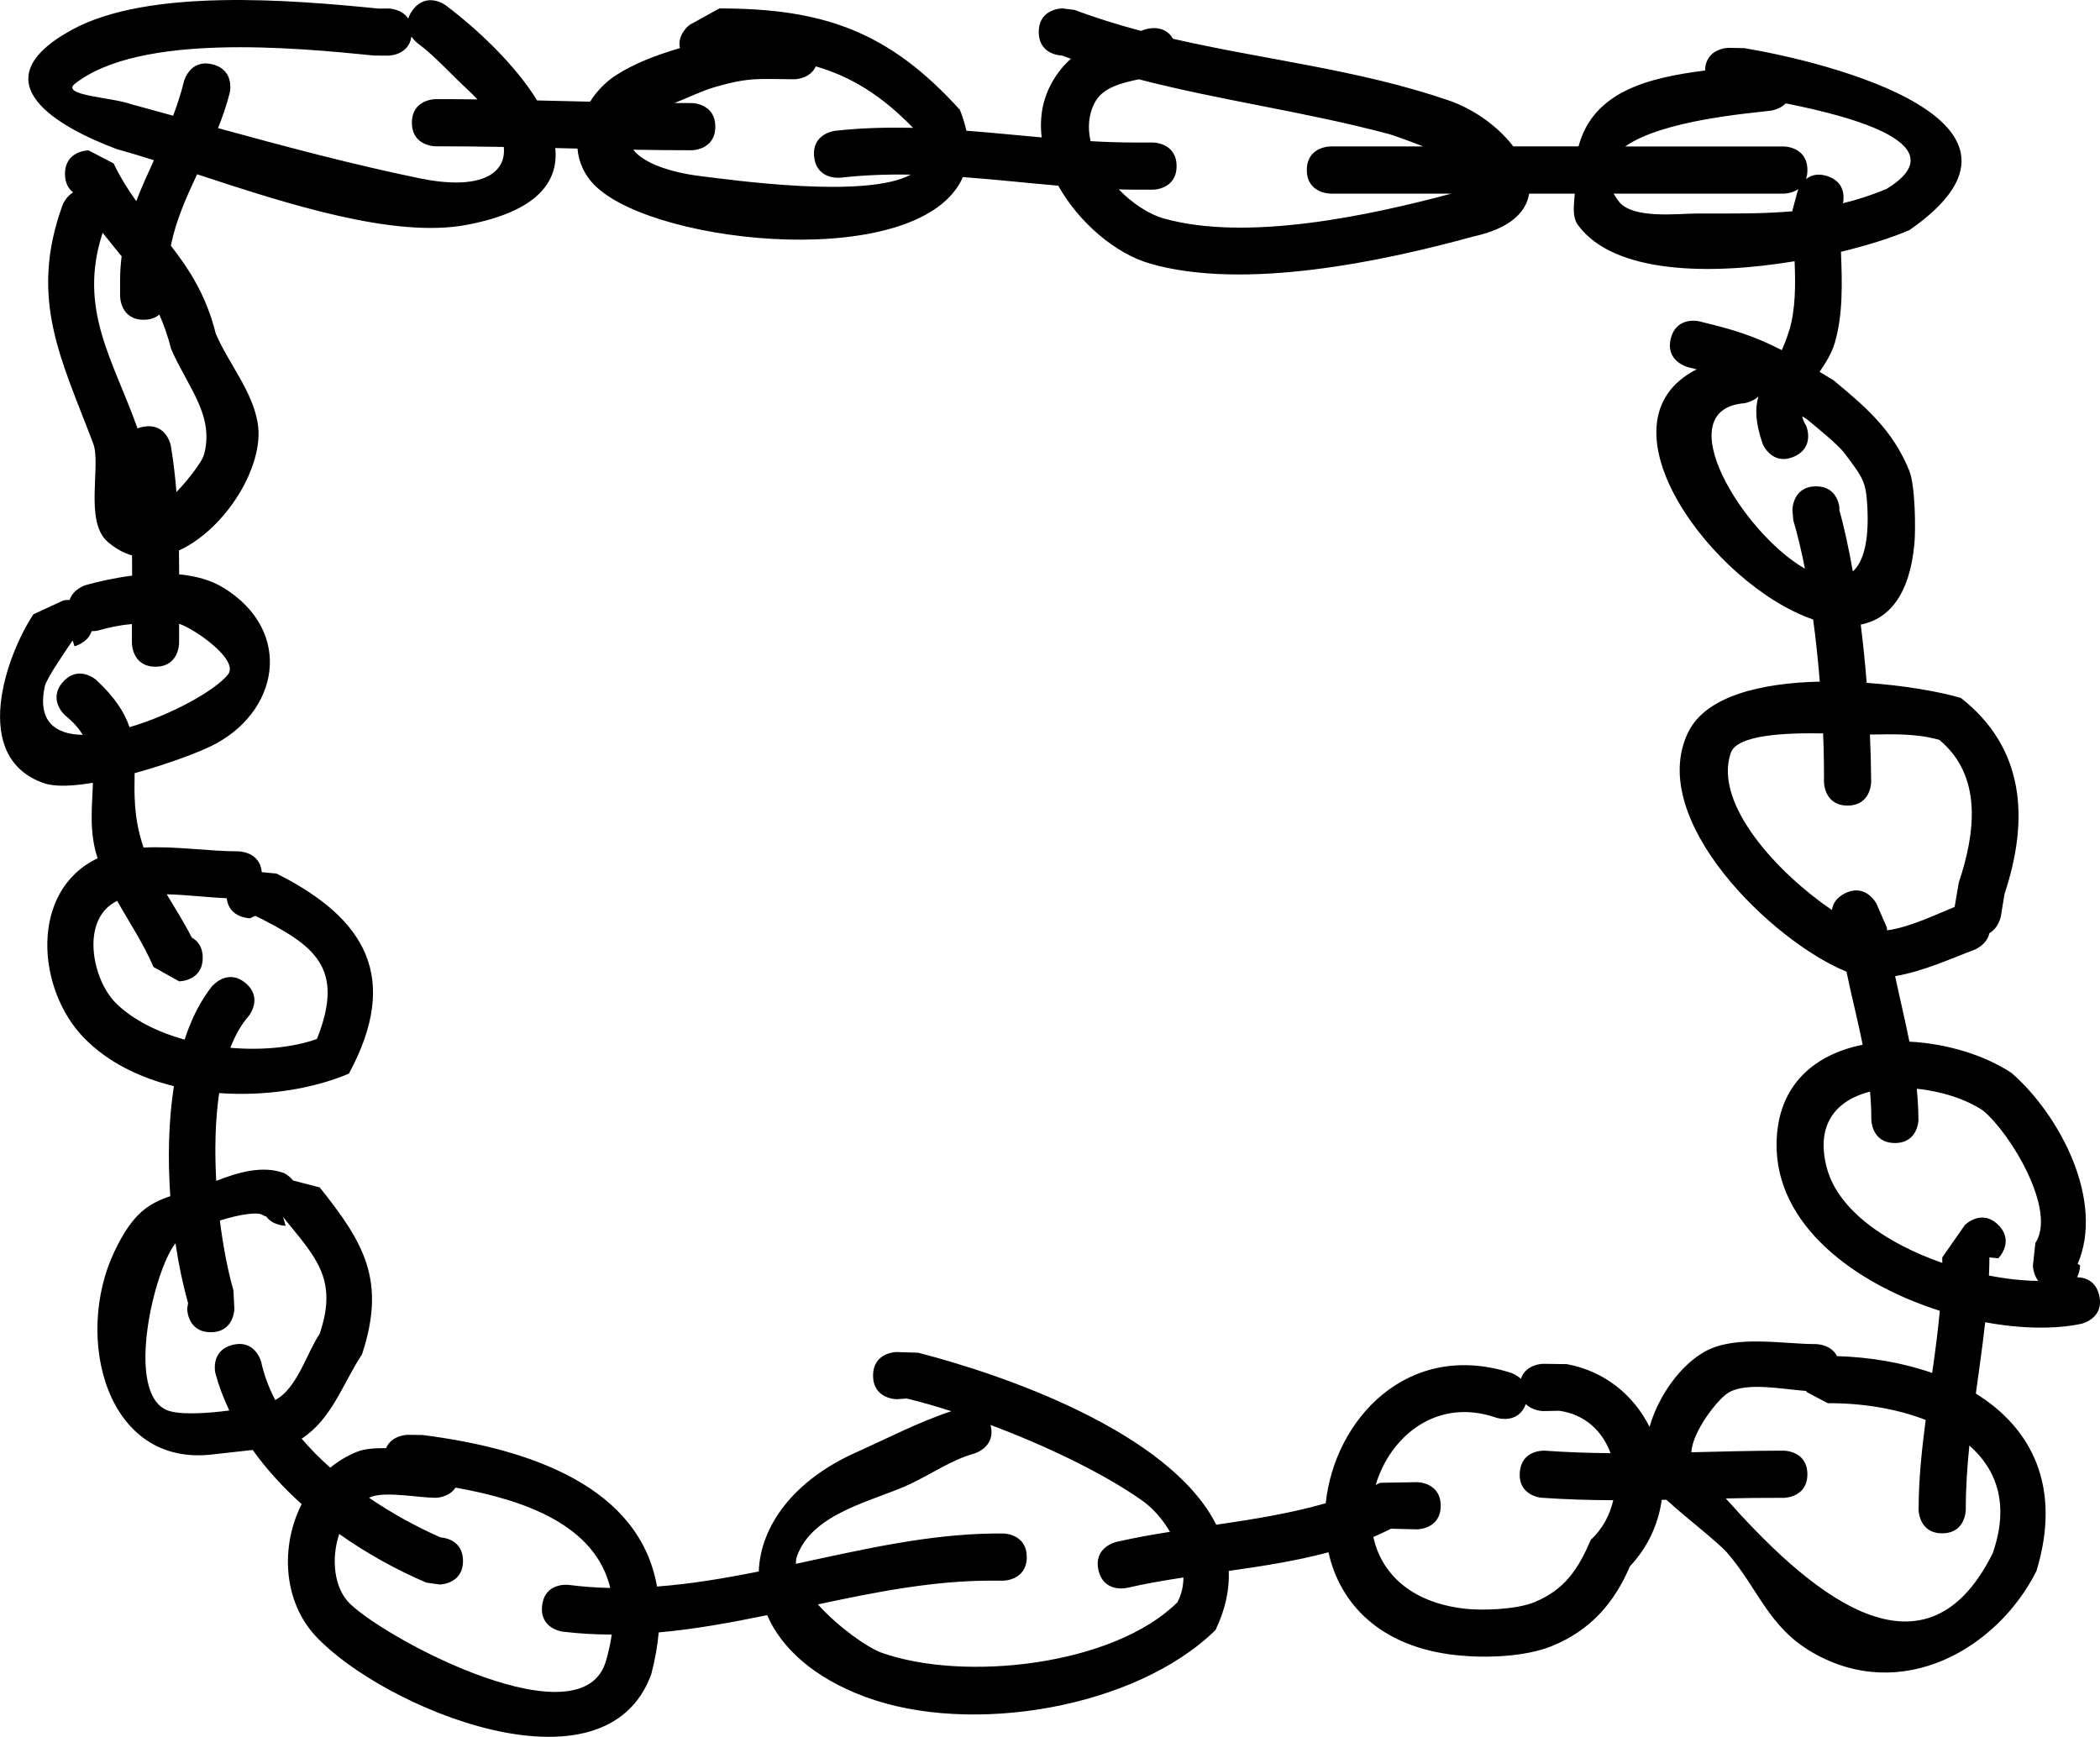 <svg version="1.1" xmlns="http://www.w3.org/2000/svg" xmlns:xlink="http://www.w3.org/1999/xlink" width="66.778" height="55.233" viewBox="0,0,66.778,55.233"><g transform="translate(-213.029,-161.48)"><g fill="#000000" stroke="none" stroke-width="0.5" stroke-miterlimit="10"><path d="M271.14,167.081c0.558,0.186 0.532,0.664 0.495,0.862c0.461,-0.112 0.925,-0.261 1.396,-0.461c2.24,-1.385 -1.021,-2.281 -3.215,-2.714c-0.195,0.196 -0.472,0.231 -0.472,0.231c-0.693,0.086 -3.442,0.3 -4.635,1.139c1.598,0 3.195,0 4.793,0h0.251c0,0 0.75,0 0.75,0.75c0,0.112 -0.017,0.208 -0.045,0.289c0.15,-0.121 0.37,-0.199 0.682,-0.095zM271.374,172.382c-0.099,0.336 -0.29,0.638 -0.484,0.924c0.142,0.086 0.29,0.175 0.446,0.269c1.024,0.851 1.876,1.573 2.404,2.868c0.195,0.478 0.207,1.863 0.166,2.319c-0.149,1.638 -0.814,2.406 -1.707,2.581c0.077,0.616 0.14,1.24 0.189,1.853c1.207,0.083 2.316,0.28 2.995,0.479c2.039,1.598 2.176,3.863 1.387,6.238l-0.113,0.695c0,0 -0.063,0.377 -0.368,0.548c-0.08,0.381 -0.485,0.532 -0.485,0.532c-0.698,0.262 -1.624,0.686 -2.512,0.834c0.147,0.698 0.315,1.387 0.455,2.084c1.188,0.059 2.39,0.428 3.25,0.997c1.564,1.368 2.956,4.081 2.099,6.073l0.079,0.041c0,0 0,0.192 -0.097,0.381c0.229,0.004 0.596,0.092 0.706,0.585c0.163,0.732 -0.569,0.895 -0.569,0.895c-0.856,0.181 -1.935,0.158 -3.059,-0.049c-0.083,0.755 -0.193,1.51 -0.297,2.268c1.769,1.096 2.745,2.96 1.926,5.645c-1.246,2.479 -4.285,4.222 -7.115,2.592c-1.418,-0.817 -1.731,-2.041 -2.728,-3.185c-0.282,-0.323 -1.327,-1.127 -1.923,-1.675c-0.05,0.001 -0.099,0.002 -0.149,0.003c-0.103,0.754 -0.43,1.494 -1.011,2.114c-0.498,1.162 -1.249,2.029 -2.468,2.53c-0.869,0.357 -2.146,0.391 -3.037,0.297c-2.45,-0.259 -3.719,-1.648 -4.081,-3.274c-1.022,0.276 -2.099,0.44 -3.171,0.593c0.025,0.591 -0.103,1.217 -0.421,1.88c-2.523,2.476 -7.769,3.374 -11.134,2.127c-1.64,-0.608 -2.671,-1.554 -3.123,-2.601c-1.144,0.236 -2.292,0.446 -3.449,0.55c-0.036,0.417 -0.114,0.859 -0.237,1.33c-1.468,4.029 -8.554,1.062 -10.669,-1.21c-1.044,-1.122 -1.124,-2.865 -0.448,-4.201c-0.583,-0.524 -1.112,-1.099 -1.557,-1.722c-0.548,0.062 -1.1,0.12 -1.23,0.137c-3.432,0.45 -4.468,-3.725 -3.164,-6.453c0.572,-1.198 1.067,-1.514 1.774,-1.754c-0.081,-1.163 -0.06,-2.38 0.115,-3.5c-1.097,-0.269 -2.106,-0.764 -2.854,-1.529c-1.523,-1.557 -1.741,-4.686 0.428,-5.716c-0.005,-0.016 -0.01,-0.032 -0.015,-0.048c-0.267,-0.846 -0.152,-1.63 -0.135,-2.354c-0.639,0.108 -1.204,0.135 -1.554,0.014c-2.371,-0.819 -1.194,-4.082 -0.337,-5.372l0.944,-0.437c0,0 0.087,-0.022 0.208,-0.02c0.117,-0.36 0.521,-0.475 0.521,-0.475c0.425,-0.118 0.933,-0.23 1.466,-0.297c0,-0.215 -0.001,-0.429 -0.003,-0.643c-0.27,-0.078 -0.534,-0.221 -0.784,-0.442c-0.736,-0.649 -0.196,-2.438 -0.449,-3.111c-0.996,-2.648 -2.067,-4.59 -0.977,-7.587c0,0 0.099,-0.263 0.336,-0.407c-0.141,-0.108 -0.258,-0.288 -0.258,-0.584c0,-0.75 0.75,-0.75 0.75,-0.75l0.796,0.415c0.217,0.45 0.462,0.84 0.72,1.2c0.169,-0.442 0.365,-0.87 0.563,-1.302c-0.42,-0.133 -0.816,-0.253 -1.181,-0.353c-1.778,-0.666 -4.472,-2.11 -1.452,-3.782c2.452,-1.357 7.035,-0.96 9.781,-0.687l0.301,-0.004c0,0 0.428,0 0.637,0.323c0.025,-0.087 0.07,-0.178 0.142,-0.274c0.45,-0.6 1.05,-0.15 1.05,-0.15c1.04,0.786 2.217,1.904 2.906,3.026c0.561,0.013 1.123,0.026 1.684,0.039c0.212,-0.336 0.496,-0.628 0.822,-0.839c0.62,-0.4 1.324,-0.652 2.036,-0.866c-0.096,-0.435 0.302,-0.734 0.302,-0.734l0.951,-0.526c3.291,0 5.382,0.717 7.649,3.224c0.093,0.233 0.161,0.454 0.206,0.664c0.802,0.062 1.598,0.143 2.396,0.214c-0.076,-0.621 0.024,-1.245 0.365,-1.815c0.174,-0.29 0.363,-0.511 0.565,-0.686c-0.095,-0.033 -0.189,-0.067 -0.284,-0.102c-0.088,-0.003 -0.74,-0.05 -0.74,-0.75c0,-0.75 0.75,-0.75 0.75,-0.75l0.389,0.048c0.696,0.261 1.399,0.478 2.107,0.666c0.05,-0.016 0.1,-0.032 0.151,-0.049c0,0 0.587,-0.196 0.872,0.301c2.913,0.669 5.89,0.975 8.761,1.958c0.815,0.279 1.578,0.835 2.06,1.464c0.692,0 1.383,0 2.075,0c0.464,-1.741 2.198,-2.182 4.023,-2.413c0.019,-0.721 0.75,-0.721 0.75,-0.721l0.499,0.01c2.677,0.446 10.222,2.334 5.249,5.787c-0.528,0.228 -1.293,0.476 -2.177,0.689c0.041,0.983 0.066,2.006 -0.195,2.893zM270.464,175.019c0,0 0.295,0.689 -0.394,0.985c-0.689,0.295 -0.985,-0.394 -0.985,-0.394c-0.242,-0.693 -0.25,-1.142 -0.14,-1.523c-0.19,0.179 -0.444,0.215 -0.444,0.215c-2.465,0.204 -0.056,4.13 1.923,5.263c-0.108,-0.551 -0.23,-1.07 -0.369,-1.537l-0.029,-0.331c0,0 0,-0.75 0.75,-0.75c0.75,0 0.75,0.75 0.75,0.75l-0.029,-0.081c0.173,0.622 0.323,1.312 0.45,2.038c0.33,-0.301 0.517,-0.937 0.463,-2.03c-0.042,-0.834 -0.13,-0.932 -0.721,-1.723c-0.226,-0.303 -0.96,-0.885 -1.222,-1.104c-0.045,-0.027 -0.089,-0.053 -0.132,-0.079c0.023,0.098 0.064,0.198 0.127,0.301zM269.929,171.98c0.196,-0.666 0.199,-1.434 0.166,-2.192c-2.65,0.439 -5.724,0.416 -6.881,-1.141c-0.203,-0.273 -0.132,-0.652 -0.109,-1.009c-0.484,0 -0.968,0 -1.451,0c-0.092,0.595 -0.613,1.11 -1.77,1.362c-2.853,0.787 -7.28,1.729 -10.283,0.863c-1.1,-0.317 -2.259,-1.298 -2.921,-2.478c-1.011,-0.087 -2.016,-0.199 -3.031,-0.274c-1.319,3.005 -9.668,2.188 -11.662,0.307c-0.373,-0.352 -0.557,-0.776 -0.594,-1.213c-0.236,-0.005 -0.472,-0.011 -0.707,-0.017c0.114,1.091 -0.598,2.026 -2.824,2.444c-2.317,0.435 -5.742,-0.681 -8.565,-1.61c-0.345,0.734 -0.671,1.464 -0.836,2.269c0.588,0.759 1.125,1.578 1.43,2.803c0.416,0.96 1.159,1.809 1.333,2.84c0.229,1.358 -1.024,3.375 -2.504,4.05c0.004,0.253 0.005,0.507 0.006,0.761c0.517,0.05 1.003,0.178 1.402,0.422c2.269,1.39 1.779,4.003 -0.416,5.055c-0.46,0.22 -1.41,0.573 -2.402,0.846c-0.009,0.665 -0.035,1.394 0.266,2.312c0.006,0.018 0.012,0.037 0.018,0.055c0.992,-0.056 2.068,0.119 3.013,0.119c0,0 0.69,0 0.746,0.662l0.467,0.044c2.841,1.421 3.949,3.311 2.304,6.363c-1.153,0.488 -2.652,0.726 -4.126,0.618c-0.128,0.876 -0.146,1.849 -0.093,2.793c0.003,-0.001 0.005,-0.002 0.008,-0.003c0.672,-0.268 1.482,-0.501 2.157,-0.242c0,0 0.156,0.078 0.279,0.233l0.848,0.22c1.403,1.759 2.12,2.954 1.342,5.311c-0.613,0.93 -0.956,2.052 -1.918,2.679c0.276,0.324 0.583,0.632 0.91,0.923c0.254,-0.209 0.54,-0.383 0.858,-0.509c0.231,-0.092 0.562,-0.117 0.918,-0.114c0.178,-0.423 0.69,-0.423 0.69,-0.423l0.469,0.006c3.507,0.444 6.909,1.685 7.455,4.819c1.083,-0.082 2.161,-0.264 3.236,-0.479c0.052,-1.448 1.103,-2.894 3.081,-3.781c1.006,-0.451 1.996,-0.97 3.043,-1.316c-0.502,-0.161 -0.981,-0.298 -1.419,-0.404l-0.32,0.022c0,0 -0.75,0 -0.75,-0.75c0,-0.75 0.75,-0.75 0.75,-0.75l0.683,0.022c2.707,0.695 7.996,2.518 9.48,5.471c1.177,-0.174 2.36,-0.361 3.481,-0.684c0.277,-2.656 2.599,-5.206 5.9,-4.144c0,0 0.163,0.054 0.306,0.188c0.155,-0.478 0.71,-0.478 0.71,-0.478l0.75,0.01c1.227,0.227 2.138,1.007 2.631,1.997c0.284,-1.007 1.008,-1.992 1.784,-2.41c0.966,-0.52 2.455,-0.224 3.506,-0.224c0,0 0.478,0 0.671,0.382c1.06,0.033 2.098,0.21 3.026,0.535c0.094,-0.66 0.183,-1.318 0.243,-1.976c-2.699,-0.859 -5.232,-2.722 -5.191,-5.332c0.029,-1.873 1.234,-2.827 2.739,-3.129c-0.157,-0.776 -0.355,-1.545 -0.516,-2.324c-2.352,-0.955 -6.385,-4.841 -5.033,-7.615c0.565,-1.158 2.334,-1.566 4.185,-1.609c-0.054,-0.656 -0.124,-1.324 -0.212,-1.976c-3.163,-1.081 -7.043,-6.259 -3.703,-7.955l-0.277,-0.069c0,0 -0.728,-0.182 -0.546,-0.91c0.182,-0.728 0.91,-0.546 0.91,-0.546l0.551,0.138c0.855,0.22 1.467,0.466 2.067,0.777c0.086,-0.187 0.167,-0.397 0.239,-0.638zM270.027,168.169l0.164,-0.613c0,0 0.009,-0.025 0.027,-0.065c-0.212,0.147 -0.465,0.147 -0.465,0.147c-1.778,0 -3.592,0 -5.414,0c0.047,0.08 0.102,0.163 0.168,0.249c0.437,0.569 1.891,0.383 2.488,0.383c1.071,-0.001 2.063,0.015 3.032,-0.071c-0,-0.01 -0,-0.02 -0,-0.029zM272.53,186.348c0,0 0,0.75 -0.75,0.75c-0.75,0 -0.75,-0.75 -0.75,-0.75c0.003,-0.475 -0.006,-0.996 -0.028,-1.545c-1.188,-0.021 -2.734,0.04 -2.934,0.617c-0.572,1.647 1.554,3.876 3.215,5c0.025,-0.186 0.129,-0.388 0.413,-0.53c0.671,-0.335 1.006,0.335 1.006,0.335l0.324,0.744c0.004,0.032 0.008,0.065 0.012,0.097c0.73,-0.097 1.632,-0.539 2.147,-0.745l0.13,-0.769c0.531,-1.588 0.762,-3.398 -0.619,-4.544c-0.76,-0.208 -1.427,-0.178 -2.205,-0.169c0.023,0.529 0.036,1.036 0.039,1.508zM274.035,197.079c0,0 0,0.75 -0.75,0.75c-0.75,0 -0.75,-0.75 -0.75,-0.75c0.001,-0.298 -0.014,-0.592 -0.041,-0.885c-1.036,0.264 -1.749,1.005 -1.375,2.422c0.364,1.379 1.951,2.426 3.673,3.026c0,-0.058 -0,-0.117 -0.001,-0.175l0.721,-1.032c0,0 0.53,-0.53 1.061,0c0.53,0.53 0,1.061 0,1.061l-0.282,-0.029c-0.002,0.192 -0.007,0.385 -0.016,0.577c0.554,0.108 1.089,0.166 1.569,0.17c-0.17,-0.218 -0.17,-0.496 -0.17,-0.496l0.079,-0.712c0.682,-1.027 -0.773,-3.466 -1.663,-4.207c-0.543,-0.365 -1.323,-0.617 -2.11,-0.695c0.032,0.321 0.052,0.645 0.053,0.974zM275.539,209.491c0,0 0,0.75 -0.75,0.75c-0.75,0 -0.75,-0.75 -0.75,-0.75c0.001,-0.958 0.1,-1.908 0.225,-2.855c-0.958,-0.374 -2.078,-0.54 -3.111,-0.532l-0.656,-0.345c0,0 -0.016,-0.016 -0.04,-0.045c-0.783,-0.061 -1.865,-0.28 -2.443,0.041c-0.37,0.206 -1.18,1.281 -1.2,1.909c0.935,-0.022 1.871,-0.049 2.813,-0.051h0.125c0,0 0.75,0 0.75,0.75c0,0.75 -0.75,0.75 -0.75,0.75h-0.125c-0.575,-0.002 -1.148,0.007 -1.72,0.019c2.419,2.718 6.235,6.278 8.488,1.743c0.539,-1.542 0.131,-2.661 -0.742,-3.426c-0.069,0.677 -0.115,1.358 -0.114,2.042zM262.052,209.111c0,0 -0.748,-0.053 -0.695,-0.802c0.053,-0.748 0.802,-0.695 0.802,-0.695c0.699,0.05 1.393,0.073 2.085,0.079c-0.25,-0.685 -0.8,-1.234 -1.635,-1.349l-0.504,0.01c0,0 -0.334,0 -0.556,-0.223c-0.25,0.663 -0.935,0.435 -0.935,0.435c-1.896,-0.662 -3.382,0.594 -3.839,2.137c0.048,-0.022 0.095,-0.045 0.142,-0.068l1.175,-0.02c0,0 0.75,0 0.75,0.75c0,0.75 -0.75,0.75 -0.75,0.75l-0.831,-0.02c-0.184,0.094 -0.371,0.182 -0.562,0.263c0.244,1.109 1.131,2.07 2.892,2.279c0.556,0.066 1.652,0.032 2.229,-0.205c0.978,-0.402 1.403,-1.07 1.794,-1.983c0.37,-0.341 0.607,-0.787 0.715,-1.26c-0.756,-0.003 -1.515,-0.025 -2.279,-0.079zM248.859,211.977c0,0 -0.731,0.169 -0.899,-0.562c-0.169,-0.731 0.562,-0.899 0.562,-0.899c0.556,-0.128 1.129,-0.23 1.711,-0.322c-0.237,-0.405 -0.55,-0.759 -0.886,-0.996c-1.237,-0.873 -3.072,-1.748 -4.821,-2.403c0.191,0.708 -0.52,0.911 -0.52,0.911c-0.72,0.2 -1.349,0.643 -2.024,0.963c-1.146,0.543 -3.091,0.898 -3.604,2.283c-0.03,0.082 -0.043,0.169 -0.04,0.26c2.118,-0.457 4.227,-0.949 6.34,-0.965h0.251c0,0 0.75,0 0.75,0.75c0,0.75 -0.75,0.75 -0.75,0.75h-0.251c-1.886,-0.018 -3.761,0.353 -5.642,0.755c0.649,0.72 1.58,1.376 2.023,1.535c2.635,0.939 7.386,0.407 9.407,-1.599c0.133,-0.242 0.193,-0.512 0.195,-0.792c-0.616,0.094 -1.221,0.198 -1.802,0.333zM230.92,213.369c0,0 -0.744,-0.093 -0.651,-0.837c0.093,-0.744 0.837,-0.651 0.837,-0.651c0.444,0.057 0.887,0.089 1.329,0.098c-0.475,-1.979 -2.668,-2.791 -4.921,-3.191c-0.209,0.324 -0.638,0.324 -0.638,0.324c-0.509,0 -1.557,-0.206 -2.028,-0.036c-0.029,0.01 -0.057,0.022 -0.085,0.034c0.751,0.512 1.54,0.938 2.273,1.261c0.147,0.011 0.716,0.095 0.716,0.748c0,0.75 -0.75,0.75 -0.75,0.75l-0.421,-0.061c-0.934,-0.401 -1.882,-0.92 -2.765,-1.546c-0.262,0.782 -0.172,1.728 0.35,2.226c1.254,1.198 7.407,4.416 8.136,1.799c0.083,-0.29 0.143,-0.565 0.18,-0.826c-0.518,-0.001 -1.039,-0.029 -1.561,-0.093zM219.88,205.159c0,0 -0.182,-0.728 0.546,-0.91c0.728,-0.182 0.91,0.546 0.91,0.546c0.09,0.417 0.242,0.82 0.445,1.207c0.694,-0.359 1.009,-1.508 1.414,-2.107c0.6,-1.769 -0.156,-2.457 -1.166,-3.715l0.084,0.281c0,0 -0.4,0 -0.616,-0.293c-0.059,-0.019 -0.095,-0.037 -0.095,-0.037c-0.142,-0.13 -0.757,-0.033 -1.381,0.163c0.106,0.855 0.261,1.631 0.431,2.22l0.029,0.582c0,0 0,0.75 -0.75,0.75c-0.75,0 -0.75,-0.75 -0.75,-0.75l0.029,-0.17c-0.158,-0.56 -0.296,-1.208 -0.401,-1.906c-0.676,0.828 -1.617,4.738 -0.274,5.304c0.363,0.153 1.214,0.115 1.985,0.011c-0.181,-0.379 -0.329,-0.772 -0.44,-1.177zM219.78,192.838c0,0 0.48,-0.576 1.056,-0.096c0.576,0.48 0.096,1.056 0.096,1.056c-0.237,0.27 -0.427,0.611 -0.578,1.003c1.002,0.087 1.993,-0.009 2.753,-0.28c0.912,-2.293 -0.097,-2.986 -1.959,-3.918l-0.166,0.079c0,0 -0.672,0 -0.744,-0.636c-0.61,-0.028 -1.271,-0.111 -1.908,-0.127c0.273,0.456 0.561,0.908 0.797,1.376c0.178,0.098 0.348,0.285 0.348,0.642c0,0.75 -0.75,0.75 -0.75,0.75l-0.815,-0.455c-0.311,-0.731 -0.761,-1.405 -1.155,-2.103c-1.185,0.57 -0.803,2.514 -0.023,3.269c0.546,0.528 1.319,0.908 2.167,1.143c0.213,-0.653 0.501,-1.235 0.878,-1.705zM215.099,184.229c0,0 -0.564,-0.494 -0.071,-1.058c0.494,-0.564 1.058,-0.071 1.058,-0.071c0.594,0.551 0.902,1.036 1.062,1.505c1.324,-0.389 2.713,-1.159 3.129,-1.672c0.375,-0.462 -1.063,-1.46 -1.553,-1.616v0.615c0,0 0,0.75 -0.75,0.75c-0.75,0 -0.75,-0.75 -0.75,-0.75l0,-0.607c-0.356,0.032 -0.709,0.099 -1.05,0.2c0,0 -0.098,0.028 -0.232,0.027c-0.119,0.375 -0.544,0.481 -0.544,0.481l-0.059,-0.186c-0.145,0.217 -0.831,1.196 -0.888,1.466c-0.234,1.115 0.339,1.523 1.21,1.536c-0.131,-0.213 -0.313,-0.419 -0.562,-0.619zM217.6,175.049c0.74,-0.123 0.863,0.617 0.863,0.617c0.081,0.489 0.138,0.976 0.177,1.462c0.426,-0.445 0.816,-0.985 0.868,-1.163c0.366,-1.262 -0.523,-2.193 -1.037,-3.388c-0.105,-0.41 -0.232,-0.77 -0.376,-1.094c-0.11,0.097 -0.269,0.166 -0.497,0.166c-0.75,0 -0.75,-0.75 -0.75,-0.75v-0.501c0,-0.265 0.018,-0.519 0.049,-0.766c-0.198,-0.245 -0.401,-0.49 -0.604,-0.75c-0.793,2.433 0.33,4.027 1.109,6.221c0.058,-0.023 0.123,-0.042 0.197,-0.054zM218.877,164.073c0,0 0.182,-0.728 0.91,-0.546c0.728,0.182 0.546,0.91 0.546,0.91c-0.098,0.389 -0.227,0.759 -0.371,1.117c2.129,0.585 4.275,1.157 6.408,1.596c1.899,0.392 2.768,-0.121 2.679,-0.997c-0.681,-0.012 -1.363,-0.02 -2.047,-0.02h-0.125c0,0 -0.75,0 -0.75,-0.75c0,-0.75 0.75,-0.75 0.75,-0.75h0.125c0.403,0 0.806,0.003 1.209,0.008c-0.106,-0.114 -0.221,-0.229 -0.346,-0.344c-0.523,-0.481 -0.993,-1.024 -1.563,-1.448c0,0 -0.101,-0.076 -0.189,-0.206c-0.089,0.607 -0.74,0.607 -0.74,0.607l-0.451,-0.004c-2.547,-0.257 -7.434,-0.717 -9.501,0.889c-0.5,0.389 1.189,0.437 1.782,0.66c0.442,0.12 0.886,0.242 1.331,0.365c0.132,-0.348 0.25,-0.708 0.344,-1.087zM235.025,164.758c0,0 0.75,0 0.75,0.75c0,0.75 -0.75,0.75 -0.75,0.75c-0.62,0 -1.239,-0.007 -1.858,-0.017c0.3,0.401 1.121,0.719 2.163,0.843c0.933,0.111 5.227,0.732 6.664,-0.052c-0.738,-0.011 -1.485,0.014 -2.247,0.099c0,0 -0.745,0.083 -0.828,-0.663c-0.083,-0.745 0.663,-0.828 0.663,-0.828c0.841,-0.093 1.666,-0.114 2.482,-0.094c-1.011,-1.042 -1.984,-1.634 -3.094,-1.955c-0.183,0.41 -0.684,0.41 -0.684,0.41c-1.109,-0.003 -1.404,-0.078 -2.521,0.247c-0.443,0.129 -0.856,0.341 -1.286,0.508c0.182,0.001 0.365,0.002 0.547,0.002zM255.335,167.637c0,0 -0.75,0 -0.75,-0.75c0,-0.75 0.75,-0.75 0.75,-0.75c0.983,0 1.967,0 2.95,0c-0.542,-0.214 -1.007,-0.372 -1.088,-0.394c-2.664,-0.711 -5.329,-1.061 -7.955,-1.741c-0.551,0.116 -1.137,0.26 -1.389,0.721c-0.214,0.392 -0.242,0.821 -0.144,1.246c0.492,0.028 0.986,0.045 1.483,0.043h0.501c0,0 0.75,0 0.75,0.75c0,0.75 -0.75,0.75 -0.75,0.75h-0.501c-0.196,-0 -0.392,-0.004 -0.587,-0.009c0.435,0.449 0.958,0.79 1.431,0.924c2.639,0.744 6.515,-0.086 9.144,-0.789c-1.293,0 -2.578,0 -3.845,0z"/></g></g></svg><!--rotationCenter:26.970559255029343:18.519676772974606-->
